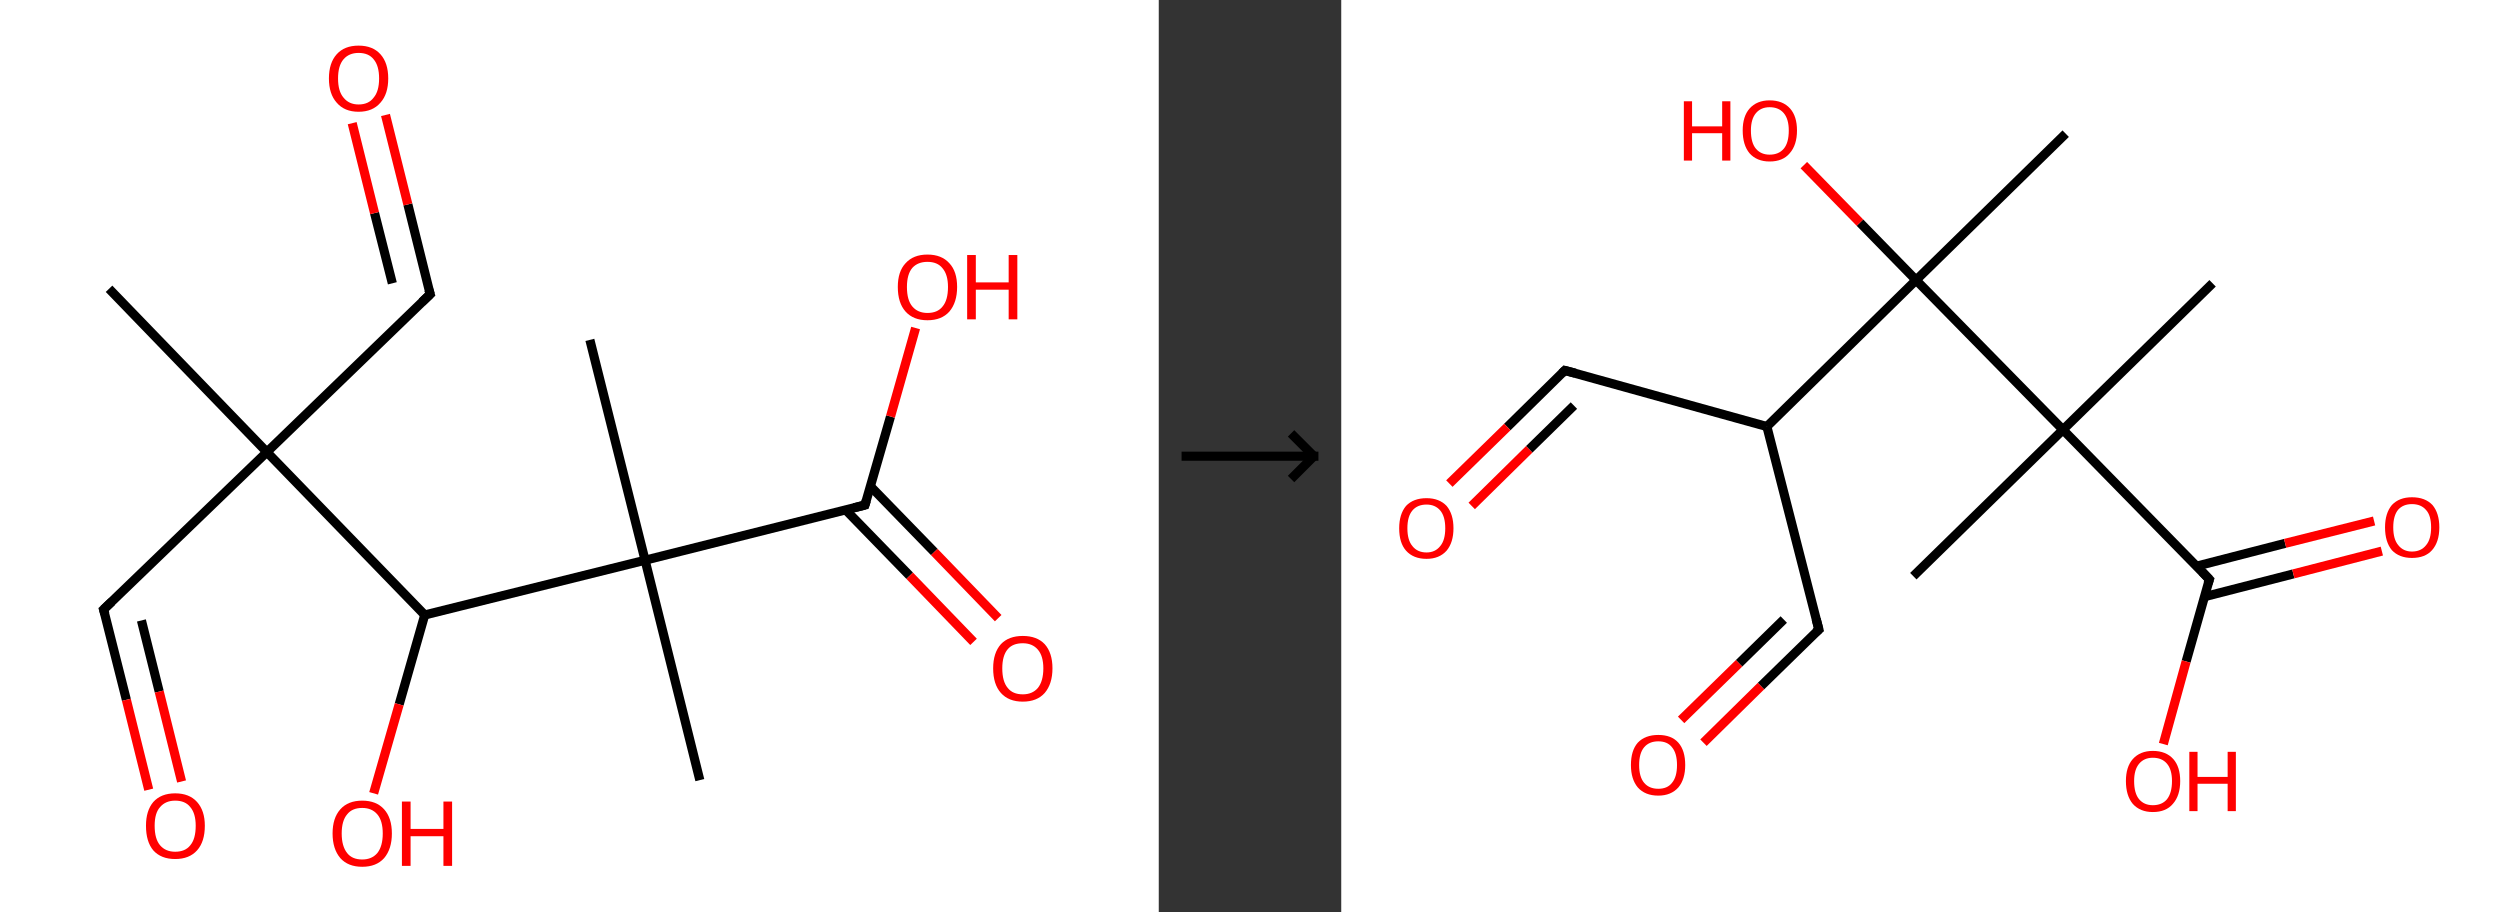 <?xml version='1.0' encoding='ASCII' standalone='yes'?>
<svg xmlns="http://www.w3.org/2000/svg" xmlns:xlink="http://www.w3.org/1999/xlink" version="1.1" width="548.0px" viewBox="0 0 548.0 200.0" height="200.0px">
  <rect x="0" y="0" width="548.0" height="200.0" fill="#333333" stroke="none"/>
  <g>
    <g transform="translate(0, 0) scale(1 1) "><!-- END OF HEADER -->
<rect style="opacity:1.0;fill:#FFFFFF;stroke:none" width="254.0" height="200.0" x="0.0" y="0.0"> </rect>
<path class="bond-0 atom-0 atom-1" d="M 23.9,63.3 L 58.5,99.1" style="fill:none;fill-rule:evenodd;stroke:#000000;stroke-width:2.0px;stroke-linecap:butt;stroke-linejoin:miter;stroke-opacity:1"/>
<path class="bond-1 atom-1 atom-2" d="M 58.5,99.1 L 22.7,133.6" style="fill:none;fill-rule:evenodd;stroke:#000000;stroke-width:2.0px;stroke-linecap:butt;stroke-linejoin:miter;stroke-opacity:1"/>
<path class="bond-2 atom-2 atom-3" d="M 22.7,133.6 L 27.7,153.4" style="fill:none;fill-rule:evenodd;stroke:#000000;stroke-width:2.0px;stroke-linecap:butt;stroke-linejoin:miter;stroke-opacity:1"/>
<path class="bond-2 atom-2 atom-3" d="M 27.7,153.4 L 32.6,173.1" style="fill:none;fill-rule:evenodd;stroke:#FF0000;stroke-width:2.0px;stroke-linecap:butt;stroke-linejoin:miter;stroke-opacity:1"/>
<path class="bond-2 atom-2 atom-3" d="M 31.0,136.0 L 34.9,151.6" style="fill:none;fill-rule:evenodd;stroke:#000000;stroke-width:2.0px;stroke-linecap:butt;stroke-linejoin:miter;stroke-opacity:1"/>
<path class="bond-2 atom-2 atom-3" d="M 34.9,151.6 L 39.8,171.3" style="fill:none;fill-rule:evenodd;stroke:#FF0000;stroke-width:2.0px;stroke-linecap:butt;stroke-linejoin:miter;stroke-opacity:1"/>
<path class="bond-3 atom-1 atom-4" d="M 58.5,99.1 L 94.3,64.5" style="fill:none;fill-rule:evenodd;stroke:#000000;stroke-width:2.0px;stroke-linecap:butt;stroke-linejoin:miter;stroke-opacity:1"/>
<path class="bond-4 atom-4 atom-5" d="M 94.3,64.5 L 89.4,44.8" style="fill:none;fill-rule:evenodd;stroke:#000000;stroke-width:2.0px;stroke-linecap:butt;stroke-linejoin:miter;stroke-opacity:1"/>
<path class="bond-4 atom-4 atom-5" d="M 89.4,44.8 L 84.5,25.2" style="fill:none;fill-rule:evenodd;stroke:#FF0000;stroke-width:2.0px;stroke-linecap:butt;stroke-linejoin:miter;stroke-opacity:1"/>
<path class="bond-4 atom-4 atom-5" d="M 86.0,62.1 L 82.1,46.7" style="fill:none;fill-rule:evenodd;stroke:#000000;stroke-width:2.0px;stroke-linecap:butt;stroke-linejoin:miter;stroke-opacity:1"/>
<path class="bond-4 atom-4 atom-5" d="M 82.1,46.7 L 77.2,27.0" style="fill:none;fill-rule:evenodd;stroke:#FF0000;stroke-width:2.0px;stroke-linecap:butt;stroke-linejoin:miter;stroke-opacity:1"/>
<path class="bond-5 atom-1 atom-6" d="M 58.5,99.1 L 93.1,134.8" style="fill:none;fill-rule:evenodd;stroke:#000000;stroke-width:2.0px;stroke-linecap:butt;stroke-linejoin:miter;stroke-opacity:1"/>
<path class="bond-6 atom-6 atom-7" d="M 93.1,134.8 L 87.5,154.4" style="fill:none;fill-rule:evenodd;stroke:#000000;stroke-width:2.0px;stroke-linecap:butt;stroke-linejoin:miter;stroke-opacity:1"/>
<path class="bond-6 atom-6 atom-7" d="M 87.5,154.4 L 81.9,173.9" style="fill:none;fill-rule:evenodd;stroke:#FF0000;stroke-width:2.0px;stroke-linecap:butt;stroke-linejoin:miter;stroke-opacity:1"/>
<path class="bond-7 atom-6 atom-8" d="M 93.1,134.8 L 141.4,122.8" style="fill:none;fill-rule:evenodd;stroke:#000000;stroke-width:2.0px;stroke-linecap:butt;stroke-linejoin:miter;stroke-opacity:1"/>
<path class="bond-8 atom-8 atom-9" d="M 141.4,122.8 L 153.4,171.0" style="fill:none;fill-rule:evenodd;stroke:#000000;stroke-width:2.0px;stroke-linecap:butt;stroke-linejoin:miter;stroke-opacity:1"/>
<path class="bond-9 atom-8 atom-10" d="M 141.4,122.8 L 129.3,74.5" style="fill:none;fill-rule:evenodd;stroke:#000000;stroke-width:2.0px;stroke-linecap:butt;stroke-linejoin:miter;stroke-opacity:1"/>
<path class="bond-10 atom-8 atom-11" d="M 141.4,122.8 L 189.6,110.7" style="fill:none;fill-rule:evenodd;stroke:#000000;stroke-width:2.0px;stroke-linecap:butt;stroke-linejoin:miter;stroke-opacity:1"/>
<path class="bond-11 atom-11 atom-12" d="M 185.4,111.8 L 199.4,126.2" style="fill:none;fill-rule:evenodd;stroke:#000000;stroke-width:2.0px;stroke-linecap:butt;stroke-linejoin:miter;stroke-opacity:1"/>
<path class="bond-11 atom-11 atom-12" d="M 199.4,126.2 L 213.4,140.7" style="fill:none;fill-rule:evenodd;stroke:#FF0000;stroke-width:2.0px;stroke-linecap:butt;stroke-linejoin:miter;stroke-opacity:1"/>
<path class="bond-11 atom-11 atom-12" d="M 190.8,106.6 L 204.8,121.0" style="fill:none;fill-rule:evenodd;stroke:#000000;stroke-width:2.0px;stroke-linecap:butt;stroke-linejoin:miter;stroke-opacity:1"/>
<path class="bond-11 atom-11 atom-12" d="M 204.8,121.0 L 218.8,135.5" style="fill:none;fill-rule:evenodd;stroke:#FF0000;stroke-width:2.0px;stroke-linecap:butt;stroke-linejoin:miter;stroke-opacity:1"/>
<path class="bond-12 atom-11 atom-13" d="M 189.6,110.7 L 195.2,91.3" style="fill:none;fill-rule:evenodd;stroke:#000000;stroke-width:2.0px;stroke-linecap:butt;stroke-linejoin:miter;stroke-opacity:1"/>
<path class="bond-12 atom-11 atom-13" d="M 195.2,91.3 L 200.7,71.9" style="fill:none;fill-rule:evenodd;stroke:#FF0000;stroke-width:2.0px;stroke-linecap:butt;stroke-linejoin:miter;stroke-opacity:1"/>
<path d="M 24.5,131.9 L 22.7,133.6 L 23.0,134.6" style="fill:none;stroke:#000000;stroke-width:2.0px;stroke-linecap:butt;stroke-linejoin:miter;stroke-opacity:1;"/>
<path d="M 92.5,66.2 L 94.3,64.5 L 94.0,63.5" style="fill:none;stroke:#000000;stroke-width:2.0px;stroke-linecap:butt;stroke-linejoin:miter;stroke-opacity:1;"/>
<path d="M 187.2,111.3 L 189.6,110.7 L 189.9,109.7" style="fill:none;stroke:#000000;stroke-width:2.0px;stroke-linecap:butt;stroke-linejoin:miter;stroke-opacity:1;"/>
<path class="atom-3" d="M 32.0 181.0 Q 32.0 177.7, 33.6 175.8 Q 35.3 173.9, 38.4 173.9 Q 41.5 173.9, 43.2 175.8 Q 44.9 177.7, 44.9 181.0 Q 44.9 184.5, 43.2 186.4 Q 41.5 188.3, 38.4 188.3 Q 35.3 188.3, 33.6 186.4 Q 32.0 184.5, 32.0 181.0 M 38.4 186.7 Q 40.6 186.7, 41.7 185.3 Q 42.9 183.9, 42.9 181.0 Q 42.9 178.3, 41.7 176.9 Q 40.6 175.5, 38.4 175.5 Q 36.3 175.5, 35.1 176.9 Q 33.9 178.2, 33.9 181.0 Q 33.9 183.9, 35.1 185.3 Q 36.3 186.7, 38.4 186.7 " fill="#FF0000"/>
<path class="atom-5" d="M 72.1 17.2 Q 72.1 13.8, 73.8 11.9 Q 75.5 10.0, 78.6 10.0 Q 81.7 10.0, 83.4 11.9 Q 85.1 13.8, 85.1 17.2 Q 85.1 20.6, 83.4 22.5 Q 81.7 24.5, 78.6 24.5 Q 75.5 24.5, 73.8 22.5 Q 72.1 20.6, 72.1 17.2 M 78.6 22.9 Q 80.8 22.9, 81.9 21.4 Q 83.1 20.0, 83.1 17.2 Q 83.1 14.4, 81.9 13.0 Q 80.8 11.6, 78.6 11.6 Q 76.5 11.6, 75.3 13.0 Q 74.1 14.4, 74.1 17.2 Q 74.1 20.0, 75.3 21.4 Q 76.5 22.9, 78.6 22.9 " fill="#FF0000"/>
<path class="atom-7" d="M 72.9 182.7 Q 72.9 179.3, 74.6 177.4 Q 76.3 175.5, 79.4 175.5 Q 82.5 175.5, 84.2 177.4 Q 85.9 179.3, 85.9 182.7 Q 85.9 186.1, 84.2 188.1 Q 82.5 190.0, 79.4 190.0 Q 76.3 190.0, 74.6 188.1 Q 72.9 186.1, 72.9 182.7 M 79.4 188.4 Q 81.5 188.4, 82.7 187.0 Q 83.9 185.5, 83.9 182.7 Q 83.9 179.9, 82.7 178.5 Q 81.5 177.1, 79.4 177.1 Q 77.2 177.1, 76.1 178.5 Q 74.9 179.9, 74.9 182.7 Q 74.9 185.5, 76.1 187.0 Q 77.2 188.4, 79.4 188.4 " fill="#FF0000"/>
<path class="atom-7" d="M 88.1 175.7 L 90.0 175.7 L 90.0 181.7 L 97.2 181.7 L 97.2 175.7 L 99.1 175.7 L 99.1 189.8 L 97.2 189.8 L 97.2 183.3 L 90.0 183.3 L 90.0 189.8 L 88.1 189.8 L 88.1 175.7 " fill="#FF0000"/>
<path class="atom-12" d="M 217.7 146.5 Q 217.7 143.1, 219.4 141.2 Q 221.1 139.4, 224.2 139.4 Q 227.3 139.4, 229.0 141.2 Q 230.7 143.1, 230.7 146.5 Q 230.7 149.9, 229.0 151.9 Q 227.3 153.8, 224.2 153.8 Q 221.1 153.8, 219.4 151.9 Q 217.7 150.0, 217.7 146.5 M 224.2 152.2 Q 226.3 152.2, 227.5 150.8 Q 228.7 149.3, 228.7 146.5 Q 228.7 143.8, 227.5 142.4 Q 226.3 141.0, 224.2 141.0 Q 222.0 141.0, 220.9 142.3 Q 219.7 143.7, 219.7 146.5 Q 219.7 149.4, 220.9 150.8 Q 222.0 152.2, 224.2 152.2 " fill="#FF0000"/>
<path class="atom-13" d="M 196.8 62.9 Q 196.8 59.5, 198.5 57.7 Q 200.2 55.8, 203.3 55.8 Q 206.4 55.8, 208.1 57.7 Q 209.8 59.5, 209.8 62.9 Q 209.8 66.3, 208.1 68.3 Q 206.4 70.2, 203.3 70.2 Q 200.2 70.2, 198.5 68.3 Q 196.8 66.4, 196.8 62.9 M 203.3 68.6 Q 205.5 68.6, 206.6 67.2 Q 207.8 65.8, 207.8 62.9 Q 207.8 60.2, 206.6 58.8 Q 205.5 57.4, 203.3 57.4 Q 201.2 57.4, 200.0 58.7 Q 198.8 60.1, 198.8 62.9 Q 198.8 65.8, 200.0 67.2 Q 201.2 68.6, 203.3 68.6 " fill="#FF0000"/>
<path class="atom-13" d="M 212.0 55.9 L 213.9 55.9 L 213.9 61.9 L 221.1 61.9 L 221.1 55.9 L 223.0 55.9 L 223.0 70.0 L 221.1 70.0 L 221.1 63.5 L 213.9 63.5 L 213.9 70.0 L 212.0 70.0 L 212.0 55.9 " fill="#FF0000"/>
</g>
    <g transform="translate(254, 0) scale(1 1) "><line x1="5" y1="100" x2="35" y2="100" style="stroke:rgb(0,0,0);stroke-width:2"/>
  <line x1="34" y1="100" x2="29" y2="95" style="stroke:rgb(0,0,0);stroke-width:2"/>
  <line x1="34" y1="100" x2="29" y2="105" style="stroke:rgb(0,0,0);stroke-width:2"/>
</g>
    <g transform="translate(294.0, 0) scale(1 1) "><!-- END OF HEADER -->
<rect style="opacity:1.0;fill:#FFFFFF;stroke:none" width="254.0" height="200.0" x="0.0" y="0.0"> </rect>
<path class="bond-0 atom-0 atom-1" d="M 191.0,62.1 L 158.2,94.2" style="fill:none;fill-rule:evenodd;stroke:#000000;stroke-width:2.0px;stroke-linecap:butt;stroke-linejoin:miter;stroke-opacity:1"/>
<path class="bond-1 atom-1 atom-2" d="M 158.2,94.2 L 125.4,126.3" style="fill:none;fill-rule:evenodd;stroke:#000000;stroke-width:2.0px;stroke-linecap:butt;stroke-linejoin:miter;stroke-opacity:1"/>
<path class="bond-2 atom-1 atom-3" d="M 158.2,94.2 L 190.3,127.0" style="fill:none;fill-rule:evenodd;stroke:#000000;stroke-width:2.0px;stroke-linecap:butt;stroke-linejoin:miter;stroke-opacity:1"/>
<path class="bond-3 atom-3 atom-4" d="M 189.2,130.8 L 208.7,125.8" style="fill:none;fill-rule:evenodd;stroke:#000000;stroke-width:2.0px;stroke-linecap:butt;stroke-linejoin:miter;stroke-opacity:1"/>
<path class="bond-3 atom-3 atom-4" d="M 208.7,125.8 L 228.1,120.8" style="fill:none;fill-rule:evenodd;stroke:#FF0000;stroke-width:2.0px;stroke-linecap:butt;stroke-linejoin:miter;stroke-opacity:1"/>
<path class="bond-3 atom-3 atom-4" d="M 187.5,124.1 L 206.9,119.1" style="fill:none;fill-rule:evenodd;stroke:#000000;stroke-width:2.0px;stroke-linecap:butt;stroke-linejoin:miter;stroke-opacity:1"/>
<path class="bond-3 atom-3 atom-4" d="M 206.9,119.1 L 226.4,114.2" style="fill:none;fill-rule:evenodd;stroke:#FF0000;stroke-width:2.0px;stroke-linecap:butt;stroke-linejoin:miter;stroke-opacity:1"/>
<path class="bond-4 atom-3 atom-5" d="M 190.3,127.0 L 185.2,145.0" style="fill:none;fill-rule:evenodd;stroke:#000000;stroke-width:2.0px;stroke-linecap:butt;stroke-linejoin:miter;stroke-opacity:1"/>
<path class="bond-4 atom-3 atom-5" d="M 185.2,145.0 L 180.2,163.1" style="fill:none;fill-rule:evenodd;stroke:#FF0000;stroke-width:2.0px;stroke-linecap:butt;stroke-linejoin:miter;stroke-opacity:1"/>
<path class="bond-5 atom-1 atom-6" d="M 158.2,94.2 L 126.0,61.4" style="fill:none;fill-rule:evenodd;stroke:#000000;stroke-width:2.0px;stroke-linecap:butt;stroke-linejoin:miter;stroke-opacity:1"/>
<path class="bond-6 atom-6 atom-7" d="M 126.0,61.4 L 158.8,29.3" style="fill:none;fill-rule:evenodd;stroke:#000000;stroke-width:2.0px;stroke-linecap:butt;stroke-linejoin:miter;stroke-opacity:1"/>
<path class="bond-7 atom-6 atom-8" d="M 126.0,61.4 L 113.7,48.8" style="fill:none;fill-rule:evenodd;stroke:#000000;stroke-width:2.0px;stroke-linecap:butt;stroke-linejoin:miter;stroke-opacity:1"/>
<path class="bond-7 atom-6 atom-8" d="M 113.7,48.8 L 101.4,36.2" style="fill:none;fill-rule:evenodd;stroke:#FF0000;stroke-width:2.0px;stroke-linecap:butt;stroke-linejoin:miter;stroke-opacity:1"/>
<path class="bond-8 atom-6 atom-9" d="M 126.0,61.4 L 93.3,93.5" style="fill:none;fill-rule:evenodd;stroke:#000000;stroke-width:2.0px;stroke-linecap:butt;stroke-linejoin:miter;stroke-opacity:1"/>
<path class="bond-9 atom-9 atom-10" d="M 93.3,93.5 L 49.0,81.2" style="fill:none;fill-rule:evenodd;stroke:#000000;stroke-width:2.0px;stroke-linecap:butt;stroke-linejoin:miter;stroke-opacity:1"/>
<path class="bond-10 atom-10 atom-11" d="M 49.0,81.2 L 36.4,93.6" style="fill:none;fill-rule:evenodd;stroke:#000000;stroke-width:2.0px;stroke-linecap:butt;stroke-linejoin:miter;stroke-opacity:1"/>
<path class="bond-10 atom-10 atom-11" d="M 36.4,93.6 L 23.7,106.0" style="fill:none;fill-rule:evenodd;stroke:#FF0000;stroke-width:2.0px;stroke-linecap:butt;stroke-linejoin:miter;stroke-opacity:1"/>
<path class="bond-10 atom-10 atom-11" d="M 51.0,88.9 L 41.2,98.5" style="fill:none;fill-rule:evenodd;stroke:#000000;stroke-width:2.0px;stroke-linecap:butt;stroke-linejoin:miter;stroke-opacity:1"/>
<path class="bond-10 atom-10 atom-11" d="M 41.2,98.5 L 28.6,110.9" style="fill:none;fill-rule:evenodd;stroke:#FF0000;stroke-width:2.0px;stroke-linecap:butt;stroke-linejoin:miter;stroke-opacity:1"/>
<path class="bond-11 atom-9 atom-12" d="M 93.3,93.5 L 104.7,138.0" style="fill:none;fill-rule:evenodd;stroke:#000000;stroke-width:2.0px;stroke-linecap:butt;stroke-linejoin:miter;stroke-opacity:1"/>
<path class="bond-12 atom-12 atom-13" d="M 104.7,138.0 L 92.0,150.4" style="fill:none;fill-rule:evenodd;stroke:#000000;stroke-width:2.0px;stroke-linecap:butt;stroke-linejoin:miter;stroke-opacity:1"/>
<path class="bond-12 atom-12 atom-13" d="M 92.0,150.4 L 79.4,162.8" style="fill:none;fill-rule:evenodd;stroke:#FF0000;stroke-width:2.0px;stroke-linecap:butt;stroke-linejoin:miter;stroke-opacity:1"/>
<path class="bond-12 atom-12 atom-13" d="M 97.0,135.8 L 87.2,145.4" style="fill:none;fill-rule:evenodd;stroke:#000000;stroke-width:2.0px;stroke-linecap:butt;stroke-linejoin:miter;stroke-opacity:1"/>
<path class="bond-12 atom-12 atom-13" d="M 87.2,145.4 L 74.5,157.8" style="fill:none;fill-rule:evenodd;stroke:#FF0000;stroke-width:2.0px;stroke-linecap:butt;stroke-linejoin:miter;stroke-opacity:1"/>
<path d="M 188.7,125.3 L 190.3,127.0 L 190.0,127.9" style="fill:none;stroke:#000000;stroke-width:2.0px;stroke-linecap:butt;stroke-linejoin:miter;stroke-opacity:1;"/>
<path d="M 51.3,81.8 L 49.0,81.2 L 48.4,81.8" style="fill:none;stroke:#000000;stroke-width:2.0px;stroke-linecap:butt;stroke-linejoin:miter;stroke-opacity:1;"/>
<path d="M 104.1,135.7 L 104.7,138.0 L 104.0,138.6" style="fill:none;stroke:#000000;stroke-width:2.0px;stroke-linecap:butt;stroke-linejoin:miter;stroke-opacity:1;"/>
<path class="atom-4" d="M 228.8 115.6 Q 228.8 112.5, 230.3 110.7 Q 231.9 109.0, 234.7 109.0 Q 237.6 109.0, 239.2 110.7 Q 240.7 112.5, 240.7 115.6 Q 240.7 118.8, 239.1 120.6 Q 237.6 122.3, 234.7 122.3 Q 231.9 122.3, 230.3 120.6 Q 228.8 118.8, 228.8 115.6 M 234.7 120.9 Q 236.7 120.9, 237.8 119.5 Q 238.9 118.2, 238.9 115.6 Q 238.9 113.0, 237.8 111.8 Q 236.7 110.5, 234.7 110.5 Q 232.8 110.5, 231.7 111.7 Q 230.6 113.0, 230.6 115.6 Q 230.6 118.2, 231.7 119.5 Q 232.8 120.9, 234.7 120.9 " fill="#FF0000"/>
<path class="atom-5" d="M 172.0 171.2 Q 172.0 168.1, 173.5 166.4 Q 175.1 164.6, 177.9 164.6 Q 180.8 164.6, 182.4 166.4 Q 183.9 168.1, 183.9 171.2 Q 183.9 174.4, 182.3 176.2 Q 180.8 178.0, 177.9 178.0 Q 175.1 178.0, 173.5 176.2 Q 172.0 174.4, 172.0 171.2 M 177.9 176.5 Q 179.9 176.5, 181.0 175.2 Q 182.1 173.8, 182.1 171.2 Q 182.1 168.7, 181.0 167.4 Q 179.9 166.1, 177.9 166.1 Q 176.0 166.1, 174.9 167.4 Q 173.8 168.7, 173.8 171.2 Q 173.8 173.9, 174.9 175.2 Q 176.0 176.5, 177.9 176.5 " fill="#FF0000"/>
<path class="atom-5" d="M 185.9 164.8 L 187.7 164.8 L 187.7 170.3 L 194.3 170.3 L 194.3 164.8 L 196.1 164.8 L 196.1 177.8 L 194.3 177.8 L 194.3 171.8 L 187.7 171.8 L 187.7 177.8 L 185.9 177.8 L 185.9 164.8 " fill="#FF0000"/>
<path class="atom-8" d="M 75.1 22.2 L 76.9 22.2 L 76.9 27.7 L 83.5 27.7 L 83.5 22.2 L 85.3 22.2 L 85.3 35.2 L 83.5 35.2 L 83.5 29.2 L 76.9 29.2 L 76.9 35.2 L 75.1 35.2 L 75.1 22.2 " fill="#FF0000"/>
<path class="atom-8" d="M 88.0 28.6 Q 88.0 25.5, 89.5 23.8 Q 91.1 22.0, 93.9 22.0 Q 96.8 22.0, 98.4 23.8 Q 99.9 25.5, 99.9 28.6 Q 99.9 31.8, 98.3 33.6 Q 96.8 35.4, 93.9 35.4 Q 91.1 35.4, 89.5 33.6 Q 88.0 31.8, 88.0 28.6 M 93.9 33.9 Q 95.9 33.9, 97.0 32.6 Q 98.1 31.3, 98.1 28.6 Q 98.1 26.1, 97.0 24.8 Q 95.9 23.5, 93.9 23.5 Q 92.0 23.5, 90.9 24.8 Q 89.8 26.1, 89.8 28.6 Q 89.8 31.3, 90.9 32.6 Q 92.0 33.9, 93.9 33.9 " fill="#FF0000"/>
<path class="atom-11" d="M 12.7 115.8 Q 12.7 112.7, 14.2 110.9 Q 15.8 109.2, 18.7 109.2 Q 21.5 109.2, 23.1 110.9 Q 24.6 112.7, 24.6 115.8 Q 24.6 118.9, 23.1 120.7 Q 21.5 122.5, 18.7 122.5 Q 15.8 122.5, 14.2 120.7 Q 12.7 119.0, 12.7 115.8 M 18.7 121.1 Q 20.6 121.1, 21.7 119.7 Q 22.8 118.4, 22.8 115.8 Q 22.8 113.2, 21.7 111.9 Q 20.6 110.6, 18.7 110.6 Q 16.7 110.6, 15.6 111.9 Q 14.5 113.2, 14.5 115.8 Q 14.5 118.4, 15.6 119.7 Q 16.7 121.1, 18.7 121.1 " fill="#FF0000"/>
<path class="atom-13" d="M 63.5 167.7 Q 63.5 164.5, 65.0 162.8 Q 66.6 161.1, 69.5 161.1 Q 72.4 161.1, 73.9 162.8 Q 75.4 164.5, 75.4 167.7 Q 75.4 170.8, 73.9 172.6 Q 72.3 174.4, 69.5 174.4 Q 66.6 174.4, 65.0 172.6 Q 63.5 170.8, 63.5 167.7 M 69.5 172.9 Q 71.5 172.9, 72.5 171.6 Q 73.6 170.3, 73.6 167.7 Q 73.6 165.1, 72.5 163.8 Q 71.5 162.5, 69.5 162.5 Q 67.5 162.5, 66.4 163.8 Q 65.3 165.1, 65.3 167.7 Q 65.3 170.3, 66.4 171.6 Q 67.5 172.9, 69.5 172.9 " fill="#FF0000"/>
</g>
  </g>
</svg>
